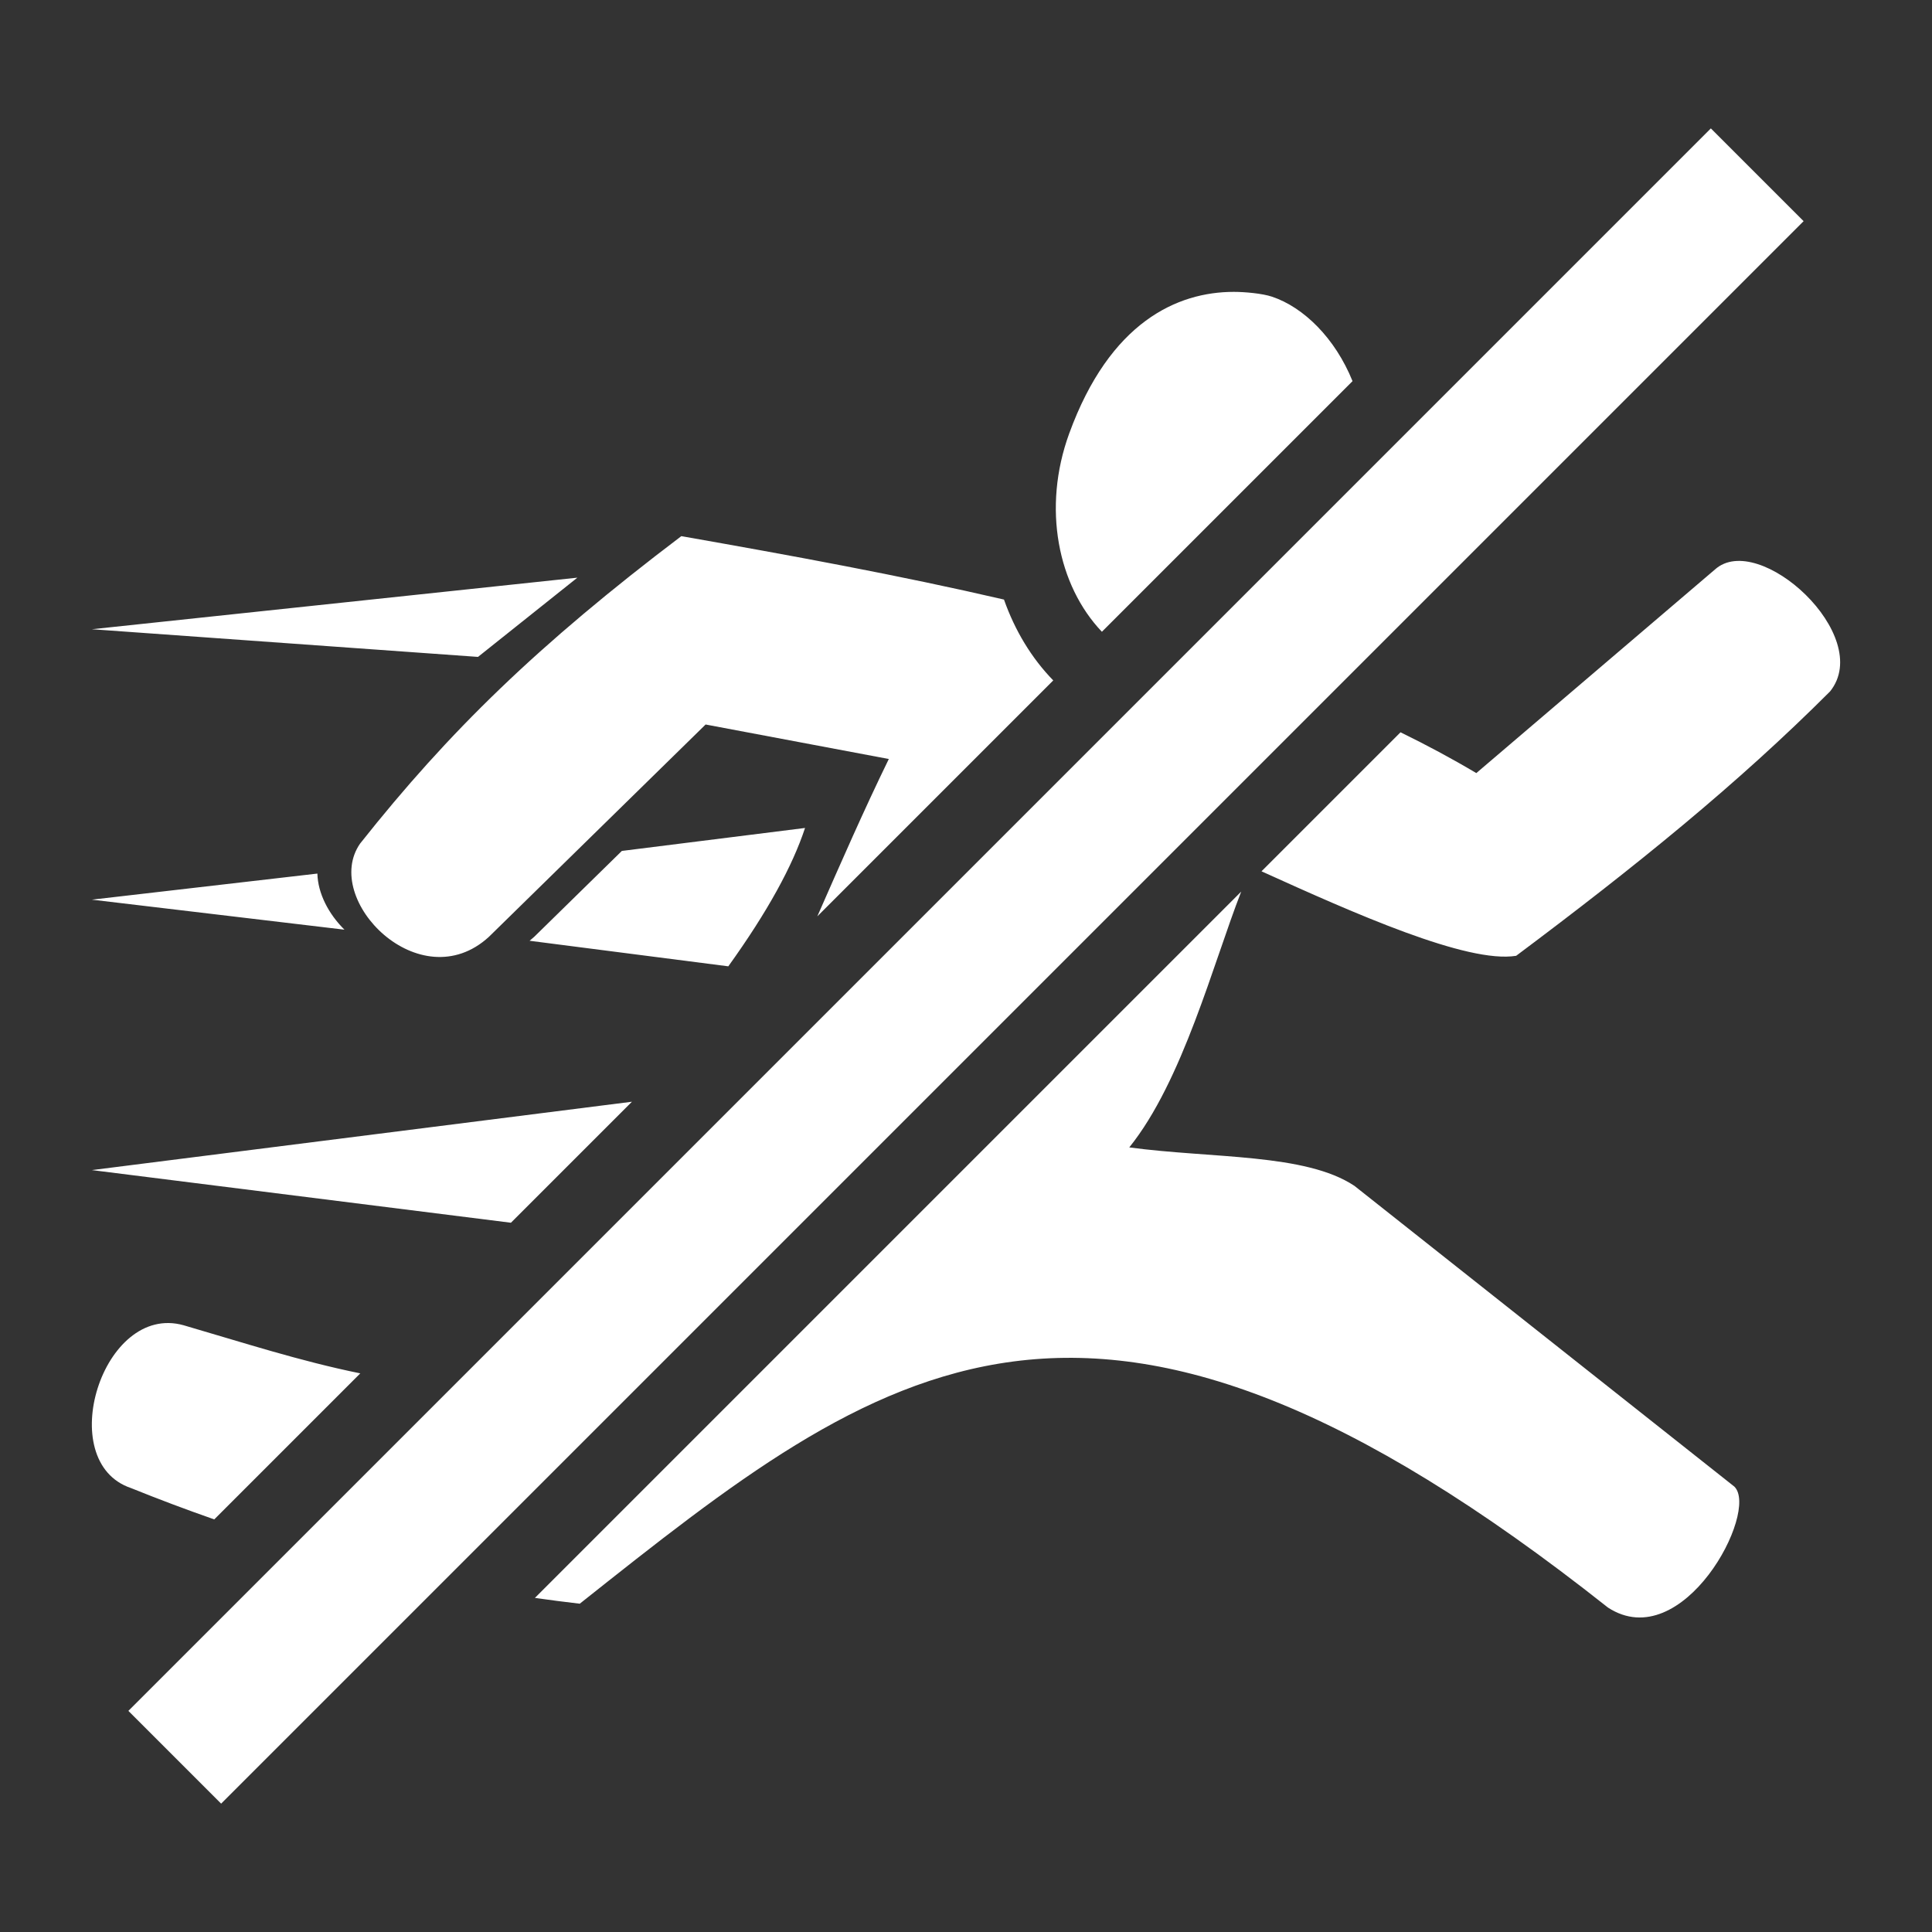 <svg xmlns="http://www.w3.org/2000/svg" viewBox="0 0 512 512" width="512" height="512"><rect x="0" y="0" width="512" height="512" fill="#333333" stroke="none"/><g class="" transform="translate(0,0)" style=""><path d="M56.781,402.657C49.305,400.047 41.949,397.272 34.703,394.349C14.073,387.395 27.144,345.156 48.662,351.208C64.16,355.718 79.517,360.71 95.481,363.957L56.781,402.657ZM135.4,324.038L24.343,310.086L167.47,291.969L135.4,324.038ZM216.599,242.839C222.768,228.813 228.895,214.768 235.546,201.142L186.996,191.999L129.561,248.275C111.275,265.016 85.132,238.359 95.435,223.549C119.001,193.802 142.568,170.866 180.557,142.084C209.661,147.209 238.379,152.464 266.066,158.89C268.934,167.027 273.322,174.373 279.123,180.316L216.599,242.839ZM292.014,167.424C280.376,155.211 276.139,134.667 283.345,114.895C294.137,85.284 312.04,77.348 326.978,77.348C329.812,77.348 334.516,77.76 337.091,78.623C345.505,81.436 353.838,89.633 358.434,101.005L292.014,167.424ZM371.154,194.063C378.025,197.421 384.72,201.002 391.239,204.876L454.469,150.931C466.059,140.474 496.837,168.471 484.99,183.229C460.522,207.71 433.478,229.602 401.799,253.297C388.865,255.411 358.855,242.032 334.311,230.906L371.154,194.063ZM328.932,236.285C321.53,255.239 313.443,286.471 299.269,304.075C321.29,307.037 345.909,305.621 358.916,314.249L459.62,393.963C466.317,400.53 445.97,438.906 426.138,426.028C288.86,317.339 234.129,361.124 153.643,424.998C149.645,424.536 145.683,424.023 141.756,423.461L328.932,236.285ZM140.348,249.313C140.756,248.988 141.16,248.642 141.561,248.275L164.799,225.506L213.343,219.419C210.037,229.472 203.426,241.589 193.01,256.086L140.348,249.313ZM84.11,231.506C84.235,236.713 87.036,242.179 91.284,246.374L24.343,238.419L84.11,231.506ZM153.01,153.086L126.676,174.086L24.343,166.753L153.01,153.086ZM453.395,34.029L477.977,58.611L58.605,477.983L34.023,453.4L453.395,34.029Z" fill="#fff" fill-opacity="1"/></g></svg>
